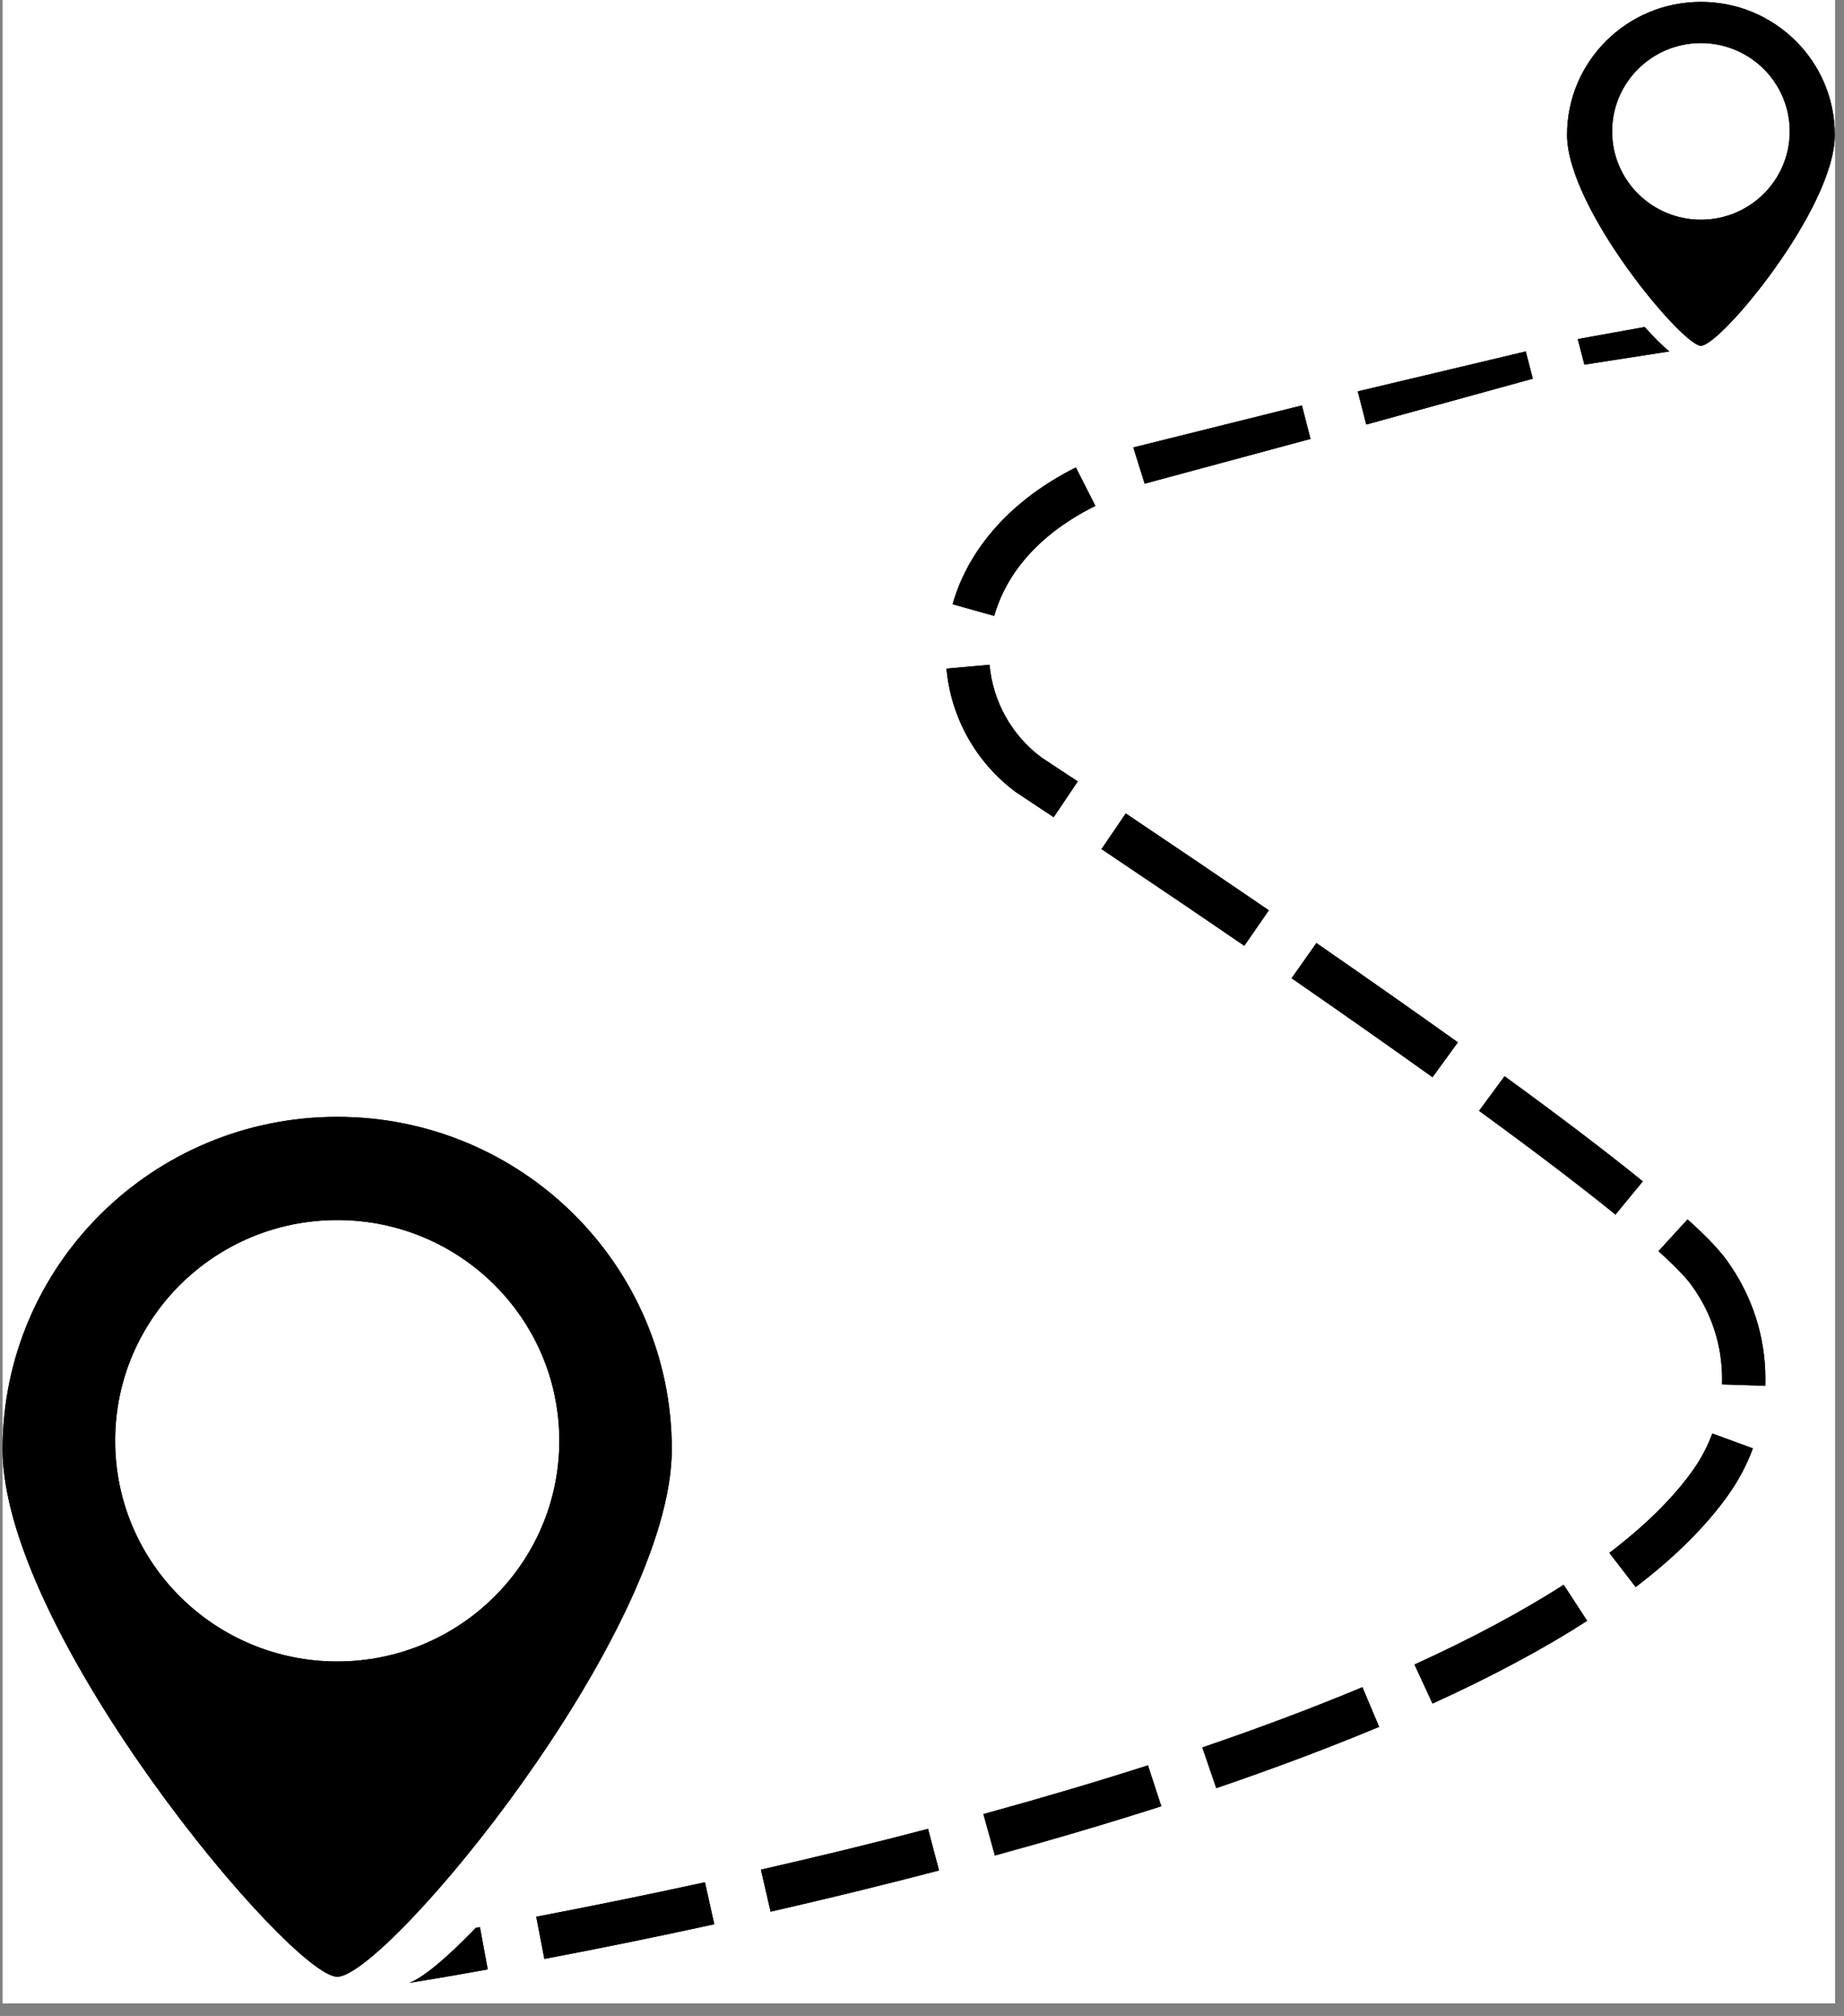 <svg xmlns="http://www.w3.org/2000/svg" xmlns:xlink="http://www.w3.org/1999/xlink" width="97" zoomAndPan="magnify" viewBox="0 0 72.75 79.5" height="106" preserveAspectRatio="xMidYMid meet" version="1.0"><rect x="0" y="0" width="72.75" height="79.5" fill="#808080" stroke="none"/><defs><clipPath id="405bfba197"><path d="M 0.102 0 L 72.398 0 L 72.398 79.004 L 0.102 79.004 Z M 0.102 0 " clip-rule="nonzero"/></clipPath><clipPath id="569fc1fda0"><path d="M 0.102 44 L 27 44 L 27 78 L 0.102 78 Z M 0.102 44 " clip-rule="nonzero"/></clipPath><clipPath id="17765ba7ae"><path d="M 61.613 0.074 L 72.387 0.074 L 72.387 13.742 L 61.613 13.742 Z M 61.613 0.074 " clip-rule="nonzero"/></clipPath><clipPath id="fb74099923"><path d="M 16.113 75.953 L 19.484 75.953 L 19.484 78.195 L 16.113 78.195 Z M 16.113 75.953 " clip-rule="nonzero"/></clipPath><clipPath id="97baccd45c"><path d="M 0.102 44 L 27 44 L 27 78 L 0.102 78 Z M 0.102 44 " clip-rule="nonzero"/></clipPath><clipPath id="ca136a436e"><path d="M 61.613 0.074 L 72.387 0.074 L 72.387 13.742 L 61.613 13.742 Z M 61.613 0.074 " clip-rule="nonzero"/></clipPath><clipPath id="bb04edf8d6"><path d="M 16.113 75.953 L 19.484 75.953 L 19.484 78.195 L 16.113 78.195 Z M 16.113 75.953 " clip-rule="nonzero"/></clipPath></defs><g clip-path="url(#405bfba197)"><path fill="#ffffff" d="M 0.102 0 L 72.398 0 L 72.398 79.004 L 0.102 79.004 Z M 0.102 0 " fill-opacity="1" fill-rule="nonzero"/></g><g clip-path="url(#569fc1fda0)"><path fill="#000000" d="M 13.305 65.52 C 8.465 65.52 4.543 61.621 4.543 56.816 C 4.543 52.008 8.465 48.113 13.305 48.113 C 18.145 48.113 22.066 52.008 22.066 56.816 C 22.066 61.621 18.145 65.52 13.305 65.52 Z M 13.305 44.043 C 6.012 44.043 0.102 49.914 0.102 57.152 C 0.102 64.395 11.484 77.953 13.305 77.953 C 15.238 77.953 26.504 64.395 26.504 57.152 C 26.504 49.914 20.594 44.043 13.305 44.043 " fill-opacity="1" fill-rule="nonzero"/></g><g clip-path="url(#17765ba7ae)"><path fill="#000000" d="M 67.105 8.664 C 65.168 8.664 63.602 7.105 63.602 5.184 C 63.602 3.258 65.168 1.699 67.105 1.699 C 69.039 1.699 70.609 3.258 70.609 5.184 C 70.609 7.105 69.039 8.664 67.105 8.664 Z M 67.105 0.074 C 64.188 0.074 61.824 2.422 61.824 5.316 C 61.824 8.215 66.375 13.637 67.105 13.637 C 67.879 13.637 72.387 8.215 72.387 5.316 C 72.387 2.422 70.023 0.074 67.105 0.074 " fill-opacity="1" fill-rule="nonzero"/></g><path fill="#000000" d="M 53.902 16.742 L 53.566 15.434 L 60.195 13.859 L 60.473 14.934 Z M 45.16 19.074 L 44.711 17.645 C 44.711 17.648 51.352 15.988 51.363 15.988 L 51.703 17.309 C 51.703 17.309 45.164 19.07 45.16 19.074 Z M 39.223 24.289 L 37.582 23.828 C 38.215 21.598 39.941 19.684 42.445 18.434 L 43.215 19.949 C 40.559 21.273 39.578 23.039 39.223 24.289 Z M 41.57 32.227 C 40.75 31.684 40.238 31.344 40.133 31.273 L 40.074 31.234 C 38.512 30.078 37.516 28.305 37.34 26.367 L 39.039 26.215 C 39.172 27.668 39.914 28.996 41.082 29.867 C 41.375 30.059 42.508 30.809 42.52 30.816 Z M 49.09 37.297 C 47.27 36.051 45.375 34.77 43.457 33.484 L 44.414 32.078 C 46.336 33.367 48.234 34.652 50.059 35.898 Z M 56.516 42.48 C 54.848 41.289 52.977 39.973 50.957 38.578 L 51.934 37.188 C 53.961 38.59 55.836 39.906 57.516 41.105 Z M 63.734 47.898 C 62.359 46.781 60.547 45.406 58.352 43.805 L 59.359 42.441 C 61.582 44.059 63.414 45.453 64.812 46.586 Z M 69.645 54.648 L 67.938 54.594 C 67.938 54.52 67.941 54.449 67.941 54.375 C 67.941 53.051 67.527 51.777 66.742 50.695 C 66.586 50.473 66.227 50.059 65.43 49.34 L 66.578 48.086 C 67.316 48.75 67.824 49.281 68.129 49.707 C 69.121 51.078 69.648 52.691 69.648 54.375 C 69.648 54.469 69.645 54.559 69.645 54.648 Z M 64.531 62.586 L 63.492 61.238 C 64.926 60.148 66.043 59.039 66.816 57.941 C 67.121 57.504 67.371 57.027 67.555 56.531 L 69.156 57.117 C 68.922 57.75 68.605 58.352 68.215 58.91 C 67.34 60.152 66.102 61.391 64.531 62.586 Z M 56.516 67.18 L 55.805 65.641 C 58.062 64.613 60.039 63.555 61.691 62.496 L 62.617 63.918 C 60.898 65.023 58.848 66.121 56.516 67.18 Z M 47.984 70.516 L 47.434 68.91 C 49.707 68.137 51.832 67.336 53.75 66.535 L 54.41 68.098 C 52.457 68.914 50.297 69.727 47.984 70.516 Z M 39.25 73.172 L 38.797 71.539 C 41.066 70.914 43.254 70.27 45.289 69.617 L 45.816 71.23 C 43.754 71.891 41.547 72.543 39.25 73.172 Z M 30.402 75.387 L 30.02 73.73 C 32.281 73.215 34.5 72.676 36.613 72.121 L 37.047 73.762 C 34.914 74.32 32.68 74.867 30.402 75.387 Z M 21.477 77.25 L 21.156 75.586 C 23.371 75.164 25.609 74.707 27.812 74.227 L 28.18 75.883 C 25.961 76.367 23.707 76.828 21.477 77.25 " fill-opacity="1" fill-rule="nonzero"/><g clip-path="url(#fb74099923)"><path fill="#000000" d="M 18.77 76.027 C 17.637 77.203 16.699 77.988 16.148 78.195 C 16.637 78.117 17.723 77.938 19.242 77.664 L 18.934 75.996 C 18.879 76.008 18.824 76.016 18.77 76.027 " fill-opacity="1" fill-rule="nonzero"/></g><path fill="#000000" d="M 64.887 12.895 L 62.246 13.371 L 62.508 14.379 L 65.859 13.859 C 65.594 13.645 65.258 13.309 64.887 12.895 " fill-opacity="1" fill-rule="nonzero"/><g clip-path="url(#97baccd45c)"><path fill="#000000" d="M 13.305 65.52 C 8.465 65.52 4.543 61.621 4.543 56.816 C 4.543 52.008 8.465 48.113 13.305 48.113 C 18.145 48.113 22.066 52.008 22.066 56.816 C 22.066 61.621 18.145 65.52 13.305 65.52 Z M 13.305 44.043 C 6.012 44.043 0.102 49.914 0.102 57.152 C 0.102 64.395 11.484 77.953 13.305 77.953 C 15.238 77.953 26.504 64.395 26.504 57.152 C 26.504 49.914 20.594 44.043 13.305 44.043 " fill-opacity="1" fill-rule="nonzero"/></g><g clip-path="url(#ca136a436e)"><path fill="#000000" d="M 67.105 8.664 C 65.168 8.664 63.602 7.105 63.602 5.184 C 63.602 3.258 65.168 1.699 67.105 1.699 C 69.039 1.699 70.609 3.258 70.609 5.184 C 70.609 7.105 69.039 8.664 67.105 8.664 Z M 67.105 0.074 C 64.188 0.074 61.824 2.422 61.824 5.316 C 61.824 8.215 66.375 13.637 67.105 13.637 C 67.879 13.637 72.387 8.215 72.387 5.316 C 72.387 2.422 70.023 0.074 67.105 0.074 " fill-opacity="1" fill-rule="nonzero"/></g><path fill="#000000" d="M 53.902 16.742 L 53.566 15.434 L 60.195 13.859 L 60.473 14.934 Z M 45.16 19.074 L 44.711 17.645 C 44.711 17.648 51.352 15.988 51.363 15.988 L 51.703 17.309 C 51.703 17.309 45.164 19.07 45.16 19.074 Z M 39.223 24.289 L 37.582 23.828 C 38.215 21.598 39.941 19.684 42.445 18.434 L 43.215 19.949 C 40.559 21.273 39.578 23.039 39.223 24.289 Z M 41.57 32.227 C 40.75 31.684 40.238 31.344 40.133 31.273 L 40.074 31.234 C 38.512 30.078 37.516 28.305 37.34 26.367 L 39.039 26.215 C 39.172 27.668 39.914 28.996 41.082 29.867 C 41.375 30.059 42.508 30.809 42.52 30.816 Z M 49.09 37.297 C 47.27 36.051 45.375 34.77 43.457 33.484 L 44.414 32.078 C 46.336 33.367 48.234 34.652 50.059 35.898 Z M 56.516 42.48 C 54.848 41.289 52.977 39.973 50.957 38.578 L 51.934 37.188 C 53.961 38.59 55.836 39.906 57.516 41.105 Z M 63.734 47.898 C 62.359 46.781 60.547 45.406 58.352 43.805 L 59.359 42.441 C 61.582 44.059 63.414 45.453 64.812 46.586 Z M 69.645 54.648 L 67.938 54.594 C 67.938 54.52 67.941 54.449 67.941 54.375 C 67.941 53.051 67.527 51.777 66.742 50.695 C 66.586 50.473 66.227 50.059 65.43 49.34 L 66.578 48.086 C 67.316 48.75 67.824 49.281 68.129 49.707 C 69.121 51.078 69.648 52.691 69.648 54.375 C 69.648 54.469 69.645 54.559 69.645 54.648 Z M 64.531 62.586 L 63.492 61.238 C 64.926 60.148 66.043 59.039 66.816 57.941 C 67.121 57.504 67.371 57.027 67.555 56.531 L 69.156 57.117 C 68.922 57.75 68.605 58.352 68.215 58.91 C 67.34 60.152 66.102 61.391 64.531 62.586 Z M 56.516 67.18 L 55.805 65.641 C 58.062 64.613 60.039 63.555 61.691 62.496 L 62.617 63.918 C 60.898 65.023 58.848 66.121 56.516 67.18 Z M 47.984 70.516 L 47.434 68.91 C 49.707 68.137 51.832 67.336 53.75 66.535 L 54.41 68.098 C 52.457 68.914 50.297 69.727 47.984 70.516 Z M 39.25 73.172 L 38.797 71.539 C 41.066 70.914 43.254 70.27 45.289 69.617 L 45.816 71.23 C 43.754 71.891 41.547 72.543 39.25 73.172 Z M 30.402 75.387 L 30.02 73.73 C 32.281 73.215 34.5 72.676 36.613 72.121 L 37.047 73.762 C 34.914 74.32 32.68 74.867 30.402 75.387 Z M 21.477 77.25 L 21.156 75.586 C 23.371 75.164 25.609 74.707 27.812 74.227 L 28.18 75.883 C 25.961 76.367 23.707 76.828 21.477 77.25 " fill-opacity="1" fill-rule="nonzero"/><g clip-path="url(#bb04edf8d6)"><path fill="#000000" d="M 18.77 76.027 C 17.637 77.203 16.699 77.988 16.148 78.195 C 16.637 78.117 17.723 77.938 19.242 77.664 L 18.934 75.996 C 18.879 76.008 18.824 76.016 18.77 76.027 " fill-opacity="1" fill-rule="nonzero"/></g><path fill="#000000" d="M 64.887 12.895 L 62.246 13.371 L 62.508 14.379 L 65.859 13.859 C 65.594 13.645 65.258 13.309 64.887 12.895 " fill-opacity="1" fill-rule="nonzero"/></svg>